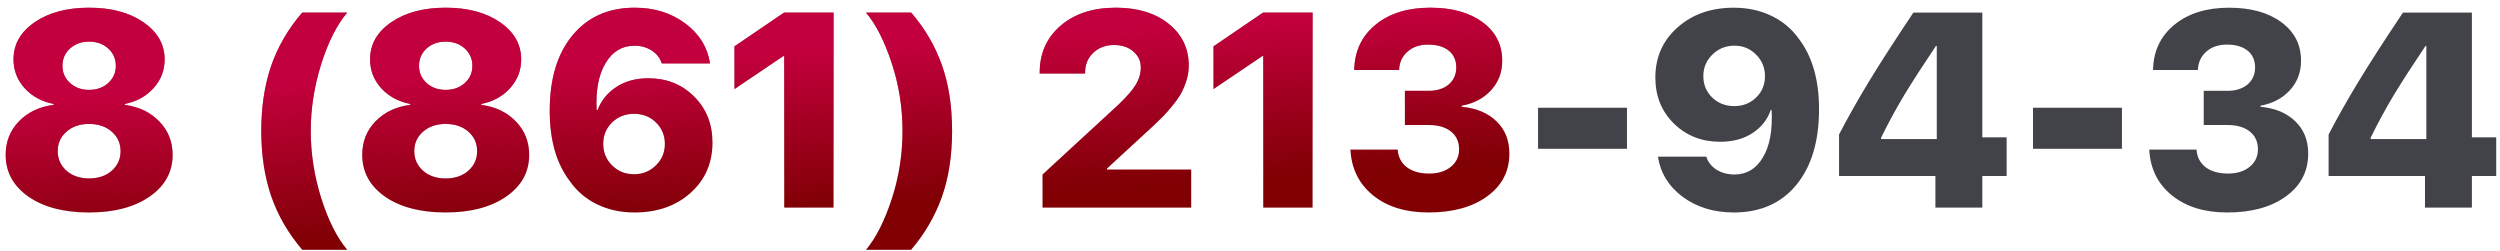 <svg width="289" height="29" viewBox="0 0 289 29" fill="none" xmlns="http://www.w3.org/2000/svg">
<path d="M10.297 24.562C7.391 24.562 5.057 23.953 3.297 22.734C1.536 21.505 0.656 19.891 0.656 17.891C0.656 16.37 1.167 15.083 2.188 14.031C3.219 12.969 4.557 12.333 6.203 12.125V12.016C4.828 11.745 3.708 11.135 2.844 10.188C1.99 9.24 1.562 8.13 1.562 6.859C1.562 5.12 2.375 3.693 4 2.578C5.635 1.453 7.734 0.891 10.297 0.891C12.87 0.891 14.969 1.453 16.594 2.578C18.219 3.703 19.031 5.135 19.031 6.875C19.031 8.125 18.604 9.229 17.75 10.188C16.896 11.135 15.787 11.745 14.422 12.016V12.125C16.068 12.344 17.401 12.984 18.422 14.047C19.443 15.099 19.953 16.385 19.953 17.906C19.953 19.896 19.062 21.505 17.281 22.734C15.51 23.953 13.182 24.562 10.297 24.562ZM10.297 20.625C11.37 20.625 12.245 20.328 12.922 19.734C13.599 19.13 13.938 18.375 13.938 17.469C13.938 16.562 13.599 15.812 12.922 15.219C12.245 14.625 11.37 14.328 10.297 14.328C9.234 14.328 8.365 14.625 7.688 15.219C7.01 15.812 6.672 16.562 6.672 17.469C6.672 18.375 7.01 19.13 7.688 19.734C8.365 20.328 9.234 20.625 10.297 20.625ZM10.297 10.391C11.193 10.391 11.932 10.125 12.516 9.594C13.099 9.062 13.391 8.401 13.391 7.609C13.391 6.807 13.099 6.141 12.516 5.609C11.932 5.078 11.193 4.812 10.297 4.812C9.411 4.812 8.677 5.078 8.094 5.609C7.51 6.141 7.219 6.807 7.219 7.609C7.219 8.401 7.51 9.062 8.094 9.594C8.677 10.125 9.411 10.391 10.297 10.391ZM30.203 15.156C30.203 12.365 30.583 9.854 31.344 7.625C32.115 5.396 33.312 3.339 34.938 1.453H40.141C38.943 2.859 37.938 4.849 37.125 7.422C36.323 9.984 35.922 12.557 35.922 15.141C35.922 17.713 36.323 20.292 37.125 22.875C37.938 25.448 38.943 27.448 40.141 28.875H34.938C33.302 26.958 32.104 24.885 31.344 22.656C30.583 20.427 30.203 17.927 30.203 15.156ZM51.516 24.562C48.609 24.562 46.276 23.953 44.516 22.734C42.755 21.505 41.875 19.891 41.875 17.891C41.875 16.37 42.385 15.083 43.406 14.031C44.438 12.969 45.776 12.333 47.422 12.125V12.016C46.047 11.745 44.927 11.135 44.062 10.188C43.208 9.24 42.781 8.13 42.781 6.859C42.781 5.12 43.594 3.693 45.219 2.578C46.854 1.453 48.953 0.891 51.516 0.891C54.089 0.891 56.188 1.453 57.812 2.578C59.438 3.703 60.25 5.135 60.25 6.875C60.25 8.125 59.823 9.229 58.969 10.188C58.115 11.135 57.005 11.745 55.641 12.016V12.125C57.286 12.344 58.62 12.984 59.641 14.047C60.661 15.099 61.172 16.385 61.172 17.906C61.172 19.896 60.281 21.505 58.5 22.734C56.729 23.953 54.401 24.562 51.516 24.562ZM51.516 20.625C52.589 20.625 53.464 20.328 54.141 19.734C54.818 19.13 55.156 18.375 55.156 17.469C55.156 16.562 54.818 15.812 54.141 15.219C53.464 14.625 52.589 14.328 51.516 14.328C50.453 14.328 49.583 14.625 48.906 15.219C48.229 15.812 47.891 16.562 47.891 17.469C47.891 18.375 48.229 19.13 48.906 19.734C49.583 20.328 50.453 20.625 51.516 20.625ZM51.516 10.391C52.411 10.391 53.151 10.125 53.734 9.594C54.318 9.062 54.609 8.401 54.609 7.609C54.609 6.807 54.318 6.141 53.734 5.609C53.151 5.078 52.411 4.812 51.516 4.812C50.63 4.812 49.896 5.078 49.312 5.609C48.729 6.141 48.438 6.807 48.438 7.609C48.438 8.401 48.729 9.062 49.312 9.594C49.896 10.125 50.63 10.391 51.516 10.391ZM73.344 24.562C71.76 24.562 70.323 24.25 69.031 23.625C67.74 23 66.682 22.099 65.859 20.922C64.318 18.891 63.547 16.188 63.547 12.812C63.547 9.115 64.427 6.203 66.188 4.078C67.958 1.953 70.349 0.891 73.359 0.891C75.63 0.891 77.573 1.49 79.188 2.688C80.812 3.885 81.776 5.432 82.078 7.328H76.5C76.312 6.714 75.927 6.219 75.344 5.844C74.771 5.469 74.104 5.281 73.344 5.281C71.917 5.281 70.802 5.953 70 7.297C69.198 8.63 68.854 10.438 68.969 12.719H69.078C69.516 11.594 70.245 10.703 71.266 10.047C72.287 9.38 73.51 9.047 74.938 9.047C77.062 9.047 78.828 9.75 80.234 11.156C81.651 12.562 82.359 14.333 82.359 16.469C82.359 18.844 81.516 20.787 79.828 22.297C78.141 23.807 75.979 24.562 73.344 24.562ZM73.281 20.141C74.281 20.141 75.125 19.802 75.812 19.125C76.51 18.448 76.859 17.62 76.859 16.641C76.859 15.651 76.516 14.823 75.828 14.156C75.151 13.49 74.307 13.156 73.297 13.156C72.287 13.156 71.438 13.49 70.75 14.156C70.073 14.823 69.734 15.646 69.734 16.625C69.734 17.615 70.078 18.448 70.766 19.125C71.453 19.802 72.292 20.141 73.281 20.141ZM90.656 24V6.484H90.547L84.906 10.297V5.359L90.641 1.453H96.359V24H90.656ZM110.062 15.156C110.062 18.031 109.667 20.578 108.875 22.797C108.083 25.005 106.901 27.031 105.328 28.875H100.109C101.255 27.5 102.245 25.547 103.078 23.016C103.911 20.474 104.328 17.849 104.328 15.141C104.328 12.422 103.911 9.802 103.078 7.281C102.245 4.75 101.255 2.807 100.109 1.453H105.328C106.901 3.266 108.083 5.281 108.875 7.5C109.667 9.708 110.062 12.26 110.062 15.156ZM120.188 8.391C120.188 6.161 120.995 4.354 122.609 2.969C124.224 1.583 126.344 0.891 128.969 0.891C131.51 0.891 133.552 1.51 135.094 2.75C136.646 3.99 137.422 5.604 137.422 7.594C137.422 8.156 137.333 8.724 137.156 9.297C136.979 9.859 136.771 10.359 136.531 10.797C136.292 11.224 135.964 11.693 135.547 12.203C135.141 12.703 134.792 13.104 134.5 13.406C134.208 13.698 133.828 14.068 133.359 14.516L127.969 19.484V19.594H137.703V24H120.516V20.172L129.312 12.078C130.26 11.172 130.922 10.406 131.297 9.781C131.682 9.146 131.875 8.479 131.875 7.781C131.875 7.052 131.589 6.443 131.016 5.953C130.443 5.453 129.698 5.203 128.781 5.203C127.812 5.203 127.01 5.505 126.375 6.109C125.75 6.703 125.438 7.464 125.438 8.391V8.5H120.188V8.391ZM146.031 24V6.484H145.922L140.281 10.297V5.359L146.016 1.453H151.734V24H146.031ZM162.406 14.453V10.5H165.141C166.109 10.5 166.885 10.255 167.469 9.766C168.052 9.266 168.344 8.609 168.344 7.797C168.344 6.974 168.057 6.328 167.484 5.859C166.911 5.391 166.115 5.156 165.094 5.156C164.115 5.156 163.318 5.427 162.703 5.969C162.089 6.51 161.766 7.219 161.734 8.094H156.547C156.589 5.917 157.411 4.172 159.016 2.859C160.62 1.547 162.729 0.891 165.344 0.891C167.854 0.891 169.865 1.448 171.375 2.562C172.896 3.677 173.656 5.161 173.656 7.016C173.656 8.359 173.224 9.5 172.359 10.438C171.495 11.375 170.365 11.969 168.969 12.219V12.344C170.656 12.5 171.995 13.057 172.984 14.016C173.984 14.974 174.484 16.219 174.484 17.75C174.484 19.812 173.625 21.463 171.906 22.703C170.198 23.943 167.938 24.562 165.125 24.562C162.49 24.562 160.354 23.901 158.719 22.578C157.094 21.255 156.224 19.495 156.109 17.297H161.578C161.63 18.151 161.979 18.828 162.625 19.328C163.271 19.818 164.135 20.062 165.219 20.062C166.24 20.062 167.068 19.807 167.703 19.297C168.349 18.776 168.672 18.099 168.672 17.266C168.672 16.391 168.359 15.703 167.734 15.203C167.109 14.703 166.25 14.453 165.156 14.453H162.406Z" fill="#800004"/>
<path d="M10.297 24.562C7.391 24.562 5.057 23.953 3.297 22.734C1.536 21.505 0.656 19.891 0.656 17.891C0.656 16.37 1.167 15.083 2.188 14.031C3.219 12.969 4.557 12.333 6.203 12.125V12.016C4.828 11.745 3.708 11.135 2.844 10.188C1.99 9.24 1.562 8.13 1.562 6.859C1.562 5.12 2.375 3.693 4 2.578C5.635 1.453 7.734 0.891 10.297 0.891C12.87 0.891 14.969 1.453 16.594 2.578C18.219 3.703 19.031 5.135 19.031 6.875C19.031 8.125 18.604 9.229 17.75 10.188C16.896 11.135 15.787 11.745 14.422 12.016V12.125C16.068 12.344 17.401 12.984 18.422 14.047C19.443 15.099 19.953 16.385 19.953 17.906C19.953 19.896 19.062 21.505 17.281 22.734C15.51 23.953 13.182 24.562 10.297 24.562ZM10.297 20.625C11.37 20.625 12.245 20.328 12.922 19.734C13.599 19.13 13.938 18.375 13.938 17.469C13.938 16.562 13.599 15.812 12.922 15.219C12.245 14.625 11.37 14.328 10.297 14.328C9.234 14.328 8.365 14.625 7.688 15.219C7.01 15.812 6.672 16.562 6.672 17.469C6.672 18.375 7.01 19.13 7.688 19.734C8.365 20.328 9.234 20.625 10.297 20.625ZM10.297 10.391C11.193 10.391 11.932 10.125 12.516 9.594C13.099 9.062 13.391 8.401 13.391 7.609C13.391 6.807 13.099 6.141 12.516 5.609C11.932 5.078 11.193 4.812 10.297 4.812C9.411 4.812 8.677 5.078 8.094 5.609C7.51 6.141 7.219 6.807 7.219 7.609C7.219 8.401 7.51 9.062 8.094 9.594C8.677 10.125 9.411 10.391 10.297 10.391ZM30.203 15.156C30.203 12.365 30.583 9.854 31.344 7.625C32.115 5.396 33.312 3.339 34.938 1.453H40.141C38.943 2.859 37.938 4.849 37.125 7.422C36.323 9.984 35.922 12.557 35.922 15.141C35.922 17.713 36.323 20.292 37.125 22.875C37.938 25.448 38.943 27.448 40.141 28.875H34.938C33.302 26.958 32.104 24.885 31.344 22.656C30.583 20.427 30.203 17.927 30.203 15.156ZM51.516 24.562C48.609 24.562 46.276 23.953 44.516 22.734C42.755 21.505 41.875 19.891 41.875 17.891C41.875 16.37 42.385 15.083 43.406 14.031C44.438 12.969 45.776 12.333 47.422 12.125V12.016C46.047 11.745 44.927 11.135 44.062 10.188C43.208 9.24 42.781 8.13 42.781 6.859C42.781 5.12 43.594 3.693 45.219 2.578C46.854 1.453 48.953 0.891 51.516 0.891C54.089 0.891 56.188 1.453 57.812 2.578C59.438 3.703 60.25 5.135 60.25 6.875C60.25 8.125 59.823 9.229 58.969 10.188C58.115 11.135 57.005 11.745 55.641 12.016V12.125C57.286 12.344 58.62 12.984 59.641 14.047C60.661 15.099 61.172 16.385 61.172 17.906C61.172 19.896 60.281 21.505 58.5 22.734C56.729 23.953 54.401 24.562 51.516 24.562ZM51.516 20.625C52.589 20.625 53.464 20.328 54.141 19.734C54.818 19.13 55.156 18.375 55.156 17.469C55.156 16.562 54.818 15.812 54.141 15.219C53.464 14.625 52.589 14.328 51.516 14.328C50.453 14.328 49.583 14.625 48.906 15.219C48.229 15.812 47.891 16.562 47.891 17.469C47.891 18.375 48.229 19.13 48.906 19.734C49.583 20.328 50.453 20.625 51.516 20.625ZM51.516 10.391C52.411 10.391 53.151 10.125 53.734 9.594C54.318 9.062 54.609 8.401 54.609 7.609C54.609 6.807 54.318 6.141 53.734 5.609C53.151 5.078 52.411 4.812 51.516 4.812C50.63 4.812 49.896 5.078 49.312 5.609C48.729 6.141 48.438 6.807 48.438 7.609C48.438 8.401 48.729 9.062 49.312 9.594C49.896 10.125 50.63 10.391 51.516 10.391ZM73.344 24.562C71.76 24.562 70.323 24.25 69.031 23.625C67.74 23 66.682 22.099 65.859 20.922C64.318 18.891 63.547 16.188 63.547 12.812C63.547 9.115 64.427 6.203 66.188 4.078C67.958 1.953 70.349 0.891 73.359 0.891C75.63 0.891 77.573 1.49 79.188 2.688C80.812 3.885 81.776 5.432 82.078 7.328H76.5C76.312 6.714 75.927 6.219 75.344 5.844C74.771 5.469 74.104 5.281 73.344 5.281C71.917 5.281 70.802 5.953 70 7.297C69.198 8.63 68.854 10.438 68.969 12.719H69.078C69.516 11.594 70.245 10.703 71.266 10.047C72.287 9.38 73.51 9.047 74.938 9.047C77.062 9.047 78.828 9.75 80.234 11.156C81.651 12.562 82.359 14.333 82.359 16.469C82.359 18.844 81.516 20.787 79.828 22.297C78.141 23.807 75.979 24.562 73.344 24.562ZM73.281 20.141C74.281 20.141 75.125 19.802 75.812 19.125C76.51 18.448 76.859 17.62 76.859 16.641C76.859 15.651 76.516 14.823 75.828 14.156C75.151 13.49 74.307 13.156 73.297 13.156C72.287 13.156 71.438 13.49 70.75 14.156C70.073 14.823 69.734 15.646 69.734 16.625C69.734 17.615 70.078 18.448 70.766 19.125C71.453 19.802 72.292 20.141 73.281 20.141ZM90.656 24V6.484H90.547L84.906 10.297V5.359L90.641 1.453H96.359V24H90.656ZM110.062 15.156C110.062 18.031 109.667 20.578 108.875 22.797C108.083 25.005 106.901 27.031 105.328 28.875H100.109C101.255 27.5 102.245 25.547 103.078 23.016C103.911 20.474 104.328 17.849 104.328 15.141C104.328 12.422 103.911 9.802 103.078 7.281C102.245 4.75 101.255 2.807 100.109 1.453H105.328C106.901 3.266 108.083 5.281 108.875 7.5C109.667 9.708 110.062 12.26 110.062 15.156ZM120.188 8.391C120.188 6.161 120.995 4.354 122.609 2.969C124.224 1.583 126.344 0.891 128.969 0.891C131.51 0.891 133.552 1.51 135.094 2.75C136.646 3.99 137.422 5.604 137.422 7.594C137.422 8.156 137.333 8.724 137.156 9.297C136.979 9.859 136.771 10.359 136.531 10.797C136.292 11.224 135.964 11.693 135.547 12.203C135.141 12.703 134.792 13.104 134.5 13.406C134.208 13.698 133.828 14.068 133.359 14.516L127.969 19.484V19.594H137.703V24H120.516V20.172L129.312 12.078C130.26 11.172 130.922 10.406 131.297 9.781C131.682 9.146 131.875 8.479 131.875 7.781C131.875 7.052 131.589 6.443 131.016 5.953C130.443 5.453 129.698 5.203 128.781 5.203C127.812 5.203 127.01 5.505 126.375 6.109C125.75 6.703 125.438 7.464 125.438 8.391V8.5H120.188V8.391ZM146.031 24V6.484H145.922L140.281 10.297V5.359L146.016 1.453H151.734V24H146.031ZM162.406 14.453V10.5H165.141C166.109 10.5 166.885 10.255 167.469 9.766C168.052 9.266 168.344 8.609 168.344 7.797C168.344 6.974 168.057 6.328 167.484 5.859C166.911 5.391 166.115 5.156 165.094 5.156C164.115 5.156 163.318 5.427 162.703 5.969C162.089 6.51 161.766 7.219 161.734 8.094H156.547C156.589 5.917 157.411 4.172 159.016 2.859C160.62 1.547 162.729 0.891 165.344 0.891C167.854 0.891 169.865 1.448 171.375 2.562C172.896 3.677 173.656 5.161 173.656 7.016C173.656 8.359 173.224 9.5 172.359 10.438C171.495 11.375 170.365 11.969 168.969 12.219V12.344C170.656 12.5 171.995 13.057 172.984 14.016C173.984 14.974 174.484 16.219 174.484 17.75C174.484 19.812 173.625 21.463 171.906 22.703C170.198 23.943 167.938 24.562 165.125 24.562C162.49 24.562 160.354 23.901 158.719 22.578C157.094 21.255 156.224 19.495 156.109 17.297H161.578C161.63 18.151 161.979 18.828 162.625 19.328C163.271 19.818 164.135 20.062 165.219 20.062C166.24 20.062 167.068 19.807 167.703 19.297C168.349 18.776 168.672 18.099 168.672 17.266C168.672 16.391 168.359 15.703 167.734 15.203C167.109 14.703 166.25 14.453 165.156 14.453H162.406Z" fill="url(#paint0_linear_5_3192)" fill-opacity="0.6"/>
<path d="M188.078 17.203H177.797V12.453H188.078V17.203ZM200.422 24.562C198.13 24.562 196.167 23.963 194.531 22.766C192.906 21.557 191.948 20.005 191.656 18.109H197.25C197.438 18.724 197.828 19.224 198.422 19.609C199.026 19.984 199.724 20.172 200.516 20.172C201.922 20.172 203.016 19.51 203.797 18.188C204.589 16.865 204.922 15.037 204.797 12.703H204.75H204.719H204.703C204.318 13.828 203.609 14.724 202.578 15.391C201.557 16.057 200.312 16.391 198.844 16.391C196.719 16.391 194.938 15.688 193.5 14.281C192.073 12.875 191.359 11.104 191.359 8.969C191.359 6.615 192.214 4.682 193.922 3.172C195.63 1.651 197.797 0.891 200.422 0.891C202.026 0.891 203.474 1.203 204.766 1.828C206.068 2.443 207.135 3.339 207.969 4.516C209.51 6.547 210.281 9.25 210.281 12.625C210.281 16.333 209.406 19.25 207.656 21.375C205.906 23.5 203.495 24.562 200.422 24.562ZM200.484 12.266C201.484 12.266 202.323 11.938 203 11.281C203.688 10.615 204.031 9.792 204.031 8.812C204.031 7.823 203.688 6.99 203 6.312C202.323 5.625 201.49 5.281 200.5 5.281C199.5 5.281 198.651 5.625 197.953 6.312C197.255 6.99 196.906 7.818 196.906 8.797C196.906 9.786 197.25 10.615 197.938 11.281C198.625 11.938 199.474 12.266 200.484 12.266ZM223.734 24V20.344H212.594V15.547C213.604 13.599 214.76 11.552 216.062 9.406C217.375 7.25 219.083 4.599 221.188 1.453H229.156V15.875H231.969V20.344H229.156V24H223.734ZM217.453 15.922V16.078H223.891V5.328H223.781C222.271 7.578 221.052 9.469 220.125 11C219.208 12.521 218.318 14.162 217.453 15.922ZM245.297 17.203H235.016V12.453H245.297V17.203ZM254.75 14.453V10.5H257.484C258.453 10.5 259.229 10.255 259.812 9.766C260.396 9.266 260.688 8.609 260.688 7.797C260.688 6.974 260.401 6.328 259.828 5.859C259.255 5.391 258.458 5.156 257.438 5.156C256.458 5.156 255.661 5.427 255.047 5.969C254.432 6.51 254.109 7.219 254.078 8.094H248.891C248.932 5.917 249.755 4.172 251.359 2.859C252.964 1.547 255.073 0.891 257.688 0.891C260.198 0.891 262.208 1.448 263.719 2.562C265.24 3.677 266 5.161 266 7.016C266 8.359 265.568 9.5 264.703 10.438C263.839 11.375 262.708 11.969 261.312 12.219V12.344C263 12.5 264.339 13.057 265.328 14.016C266.328 14.974 266.828 16.219 266.828 17.75C266.828 19.812 265.969 21.463 264.25 22.703C262.542 23.943 260.281 24.562 257.469 24.562C254.833 24.562 252.698 23.901 251.062 22.578C249.438 21.255 248.568 19.495 248.453 17.297H253.922C253.974 18.151 254.323 18.828 254.969 19.328C255.615 19.818 256.479 20.062 257.562 20.062C258.583 20.062 259.411 19.807 260.047 19.297C260.693 18.776 261.016 18.099 261.016 17.266C261.016 16.391 260.703 15.703 260.078 15.203C259.453 14.703 258.594 14.453 257.5 14.453H254.75ZM280.328 24V20.344H269.188V15.547C270.198 13.599 271.354 11.552 272.656 9.406C273.969 7.25 275.677 4.599 277.781 1.453H285.75V15.875H288.562V20.344H285.75V24H280.328ZM274.047 15.922V16.078H280.484V5.328H280.375C278.865 7.578 277.646 9.469 276.719 11C275.802 12.521 274.911 14.162 274.047 15.922Z" fill="#424249"/>
<defs>
<linearGradient id="paint0_linear_5_3192" x1="94" y1="6" x2="95.18" y2="23.856" gradientUnits="userSpaceOnUse">
<stop stop-color="#EE0062"/>
<stop offset="1" stop-color="#EE0062" stop-opacity="0"/>
</linearGradient>
</defs>
</svg>
